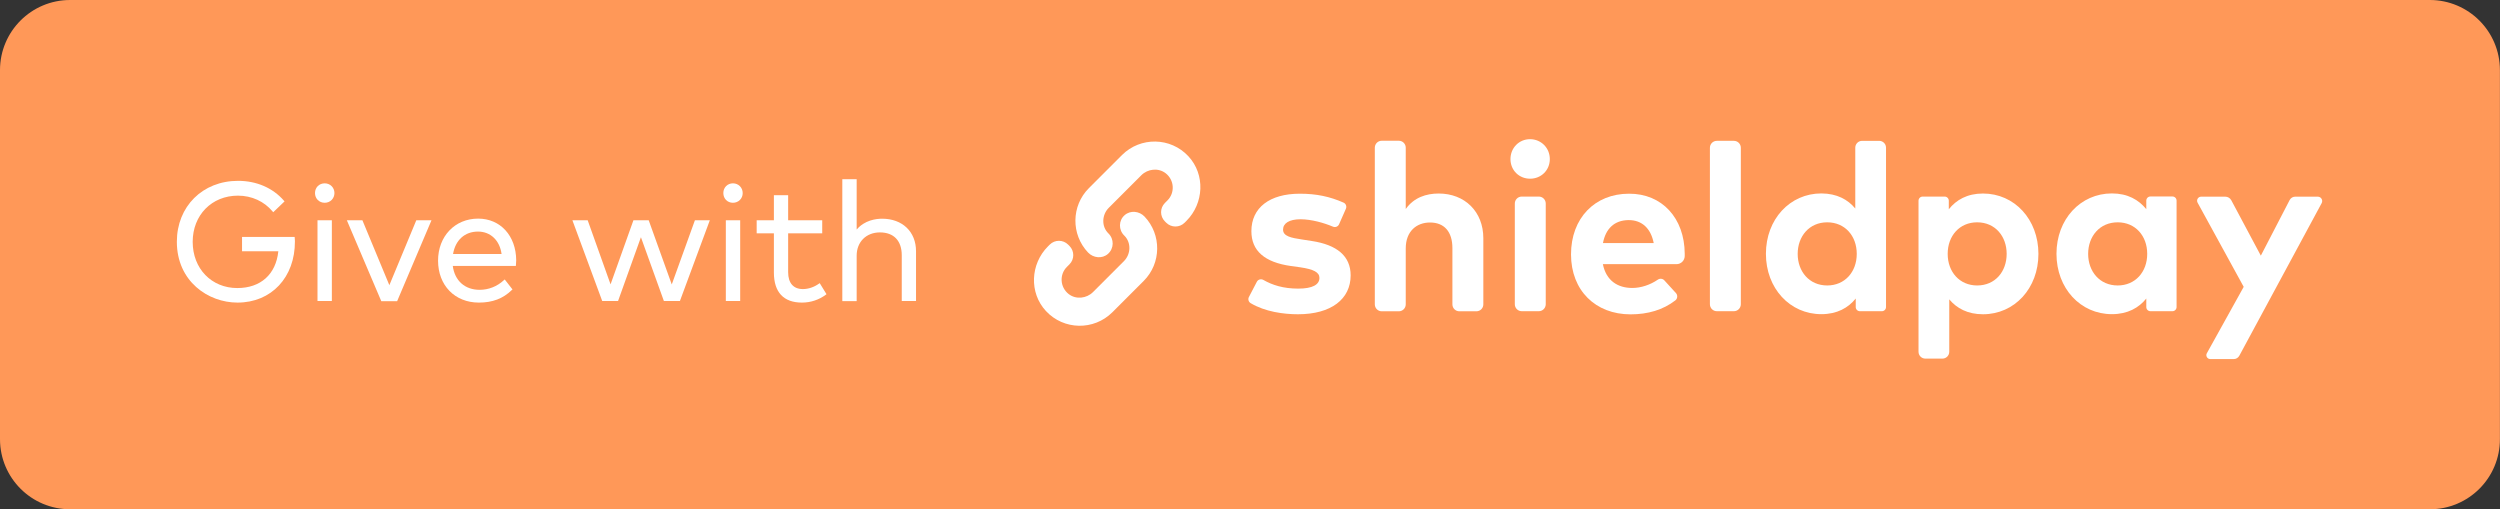 <?xml version="1.0" encoding="utf-8"?>
<!-- Generator: Adobe Illustrator 21.1.0, SVG Export Plug-In . SVG Version: 6.00 Build 0)  -->
<svg version="1.1" id="Layer_1" xmlns="http://www.w3.org/2000/svg" xmlns:xlink="http://www.w3.org/1999/xlink" x="0px" y="0px"
	 viewBox="0 0 270 55" style="enable-background:new 0 0 270 55;" xml:space="preserve">
<rect x="0" y="0" width="270" height="55" fill="#333333" stroke="none"/>
<style type="text/css">
	.st0{fill:#FF9858;}
	.st1{fill:#FFFFFF;}
</style>
<path class="st0" d="M262.43,55H7.57C3.39,55,0,51.61,0,47.43V7.57C0,3.39,3.39,0,7.57,0h254.85c4.18,0,7.57,3.39,7.57,7.57v39.85
	C270,51.61,266.61,55,262.43,55z"/>
<g>
	<g>
		<path class="st1" d="M144.62,24.22c-0.11,0.25-0.4,0.37-0.66,0.26c-0.97-0.41-2.3-0.79-3.49-0.8c-1.26,0-1.9,0.45-1.9,1.12
			c0,0.72,0.89,0.89,2.02,1.06l1.1,0.17c2.68,0.41,4.18,1.61,4.18,3.71c0,2.56-2.1,4.2-5.69,4.2c-1.55,0-3.55-0.27-5.11-1.2
			c-0.23-0.14-0.31-0.43-0.19-0.66l0.86-1.65c0.13-0.25,0.45-0.34,0.7-0.2c0.98,0.56,2.16,0.94,3.77,0.94
			c1.55,0,2.29-0.43,2.29-1.16c0-0.6-0.63-0.93-2.06-1.14l-1.01-0.14c-2.86-0.4-4.28-1.65-4.28-3.76c0-2.54,1.97-4.05,5.23-4.05
			c1.8,0,3.24,0.31,4.72,0.96c0.25,0.11,0.37,0.4,0.26,0.66L144.62,24.22z"/>
		<path class="st1" d="M151.83,22.56c0.88-1.23,2.2-1.66,3.55-1.66c2.81,0,4.82,1.95,4.82,4.83v7.14c0,0.41-0.33,0.75-0.75,0.75
			h-1.84c-0.41,0-0.75-0.33-0.75-0.75V26.8c0-1.79-0.89-2.77-2.42-2.77c-1.43,0-2.62,0.93-2.62,2.8v6.04c0,0.41-0.33,0.75-0.75,0.75
			h-1.84c-0.41,0-0.75-0.33-0.75-0.75V15.95c0-0.41,0.33-0.75,0.75-0.75h1.84c0.41,0,0.75,0.33,0.75,0.75V22.56z"/>
		<path class="st1" d="M167.38,17.18c0,1.2-0.93,2.12-2.13,2.12c-1.2,0-2.12-0.92-2.12-2.12s0.92-2.15,2.12-2.15
			C166.45,15.04,167.38,15.98,167.38,17.18z M166.19,33.61h-1.84c-0.41,0-0.75-0.33-0.75-0.75V21.98c0-0.41,0.33-0.75,0.75-0.75
			h1.84c0.41,0,0.75,0.33,0.75,0.75v10.89C166.93,33.28,166.6,33.61,166.19,33.61z"/>
		<path class="st1" d="M181.95,27.4c0,0.08,0,0.17,0,0.26c-0.01,0.48-0.4,0.87-0.89,0.87l-7.95,0c0.36,1.79,1.61,2.57,3.18,2.57
			c0.93,0,1.93-0.33,2.76-0.9c0.22-0.15,0.52-0.12,0.7,0.08l1.25,1.37c0.21,0.23,0.18,0.6-0.06,0.79c-1.33,1.03-2.97,1.51-4.84,1.51
			c-3.79,0-6.43-2.58-6.43-6.48s2.56-6.55,6.26-6.55C179.49,20.9,181.93,23.55,181.95,27.4z M173.12,26.25h5.48
			c-0.31-1.58-1.26-2.48-2.7-2.48C174.33,23.78,173.41,24.72,173.12,26.25z"/>
		<path class="st1" d="M187.26,33.61h-1.84c-0.41,0-0.75-0.33-0.75-0.75V15.96c0-0.41,0.33-0.75,0.75-0.75h1.84
			c0.41,0,0.75,0.33,0.75,0.75v16.91C188,33.28,187.67,33.61,187.26,33.61z"/>
		<path class="st1" d="M200.37,22.52v-6.57c0-0.41,0.33-0.74,0.74-0.74h1.84c0.41,0,0.74,0.33,0.74,0.74v17.21
			c0,0.25-0.2,0.45-0.45,0.45h-2.37c-0.25,0-0.45-0.2-0.45-0.45v-0.92c-0.8,1-2.01,1.69-3.71,1.69c-3.41,0-5.99-2.8-5.99-6.52
			s2.58-6.52,5.99-6.52C198.39,20.9,199.57,21.55,200.37,22.52z M194.15,27.42c0,1.89,1.24,3.41,3.19,3.41
			c1.9,0,3.19-1.46,3.19-3.41c0-1.96-1.29-3.41-3.19-3.41C195.39,24.01,194.15,25.53,194.15,27.42z"/>
		<path class="st1" d="M220.15,27.42c0,3.72-2.58,6.52-5.99,6.52c-1.66,0-2.84-0.65-3.64-1.61v5.66c0,0.41-0.33,0.74-0.74,0.74
			h-1.84c-0.41,0-0.74-0.33-0.74-0.74V21.68c0-0.25,0.2-0.45,0.45-0.45h2.37c0.25,0,0.45,0.2,0.45,0.45v0.92
			c0.8-1.01,1.99-1.7,3.69-1.7C217.57,20.9,220.15,23.7,220.15,27.42z M210.35,27.42c0,1.95,1.29,3.41,3.18,3.41
			c1.97,0,3.19-1.52,3.19-3.41c0-1.89-1.23-3.41-3.19-3.41C211.64,24.01,210.35,25.46,210.35,27.42z"/>
		<path class="st1" d="M234.62,33.61h-2.37c-0.25,0-0.45-0.2-0.45-0.45v-0.92c-0.8,1-2.01,1.69-3.71,1.69
			c-3.41,0-5.99-2.8-5.99-6.52s2.58-6.52,5.99-6.52c1.7,0,2.89,0.69,3.71,1.7v-0.92c0-0.25,0.2-0.45,0.45-0.45h2.37
			c0.25,0,0.45,0.2,0.45,0.45v11.49C235.07,33.41,234.87,33.61,234.62,33.61z M225.52,27.42c0,1.89,1.24,3.41,3.19,3.41
			c1.9,0,3.19-1.46,3.19-3.41c0-1.96-1.29-3.41-3.19-3.41C226.76,24.01,225.52,25.53,225.52,27.42z"/>
		<path class="st1" d="M241.25,38.78h-2.54c-0.32,0-0.53-0.35-0.37-0.63l3.98-7.17l-4.98-9.09c-0.16-0.29,0.05-0.65,0.39-0.65h2.6
			c0.27,0,0.52,0.15,0.65,0.39l3.19,5.98l3.11-6c0.12-0.23,0.35-0.37,0.6-0.37h2.44c0.36,0,0.59,0.38,0.42,0.7l-8.9,16.49
			C241.72,38.64,241.5,38.78,241.25,38.78z"/>
	</g>
	<g>
		<path class="st1" d="M119.71,25.21c-0.77-0.75-0.72-2.01,0.04-2.77l3.51-3.51c0.7-0.7,1.84-0.83,2.63-0.22
			c0.95,0.74,1.02,2.12,0.19,2.94l-0.27,0.27c-0.55,0.55-0.55,1.44,0,1.99l0.14,0.14c0.55,0.55,1.44,0.55,1.99,0l0.19-0.19
			c1.9-1.9,2.05-5.01,0.22-6.98c-1.93-2.08-5.18-2.12-7.17-0.14l-3.58,3.58c-1.91,1.91-1.94,5-0.09,6.95
			c0.57,0.6,1.53,0.7,2.15,0.15C120.32,26.84,120.34,25.82,119.71,25.21z"/>
		<path class="st1" d="M121.42,25.44c0.77,0.75,0.72,2.01-0.04,2.77l-3.33,3.33c-0.7,0.7-1.84,0.83-2.63,0.22
			c-0.95-0.74-1.02-2.12-0.19-2.94l0.27-0.27c0.55-0.55,0.55-1.44,0-1.99l-0.14-0.14c-0.55-0.55-1.44-0.55-1.99,0l-0.19,0.19
			c-1.9,1.9-2.05,5.01-0.22,6.98c1.93,2.08,5.18,2.12,7.17,0.14l3.39-3.39c1.91-1.91,1.94-5,0.09-6.95c-0.57-0.6-1.53-0.7-2.15-0.15
			C120.8,23.81,120.79,24.83,121.42,25.44z"/>
	</g>
</g>
<g>
	<g>
		<path class="st1" d="M25.65,32.68c-3.17,0-6.55-2.3-6.55-6.57c0-3.81,2.78-6.58,6.61-6.58c1.99,0,3.76,0.76,4.96,2.15l0.06,0.07
			l-1.22,1.17l-0.07-0.08c-0.9-1.09-2.26-1.71-3.74-1.71c-2.83,0-4.89,2.1-4.89,4.99c0,2.89,2.03,4.99,4.82,4.99
			c2.52,0,4.17-1.48,4.43-3.97h-3.92v-1.55h5.68l0.01,0.09c0.01,0.13,0.02,0.26,0.02,0.38C31.87,29.95,29.31,32.68,25.65,32.68z"/>
		<path class="st1" d="M30.6,21.74l-1.07,1.03c-0.89-1.08-2.25-1.75-3.82-1.75c-2.83,0-4.99,2.05-4.99,5.09s2.16,5.09,4.92,5.09
			c2.67,0,4.31-1.58,4.54-4.17h-3.92v-1.35h5.49c0.01,0.13,0.02,0.25,0.02,0.37c0,3.67-2.32,6.54-6.12,6.54
			c-3.31,0-6.45-2.39-6.45-6.47c0-3.79,2.79-6.48,6.51-6.48C27.71,19.63,29.45,20.42,30.6,21.74z"/>
		<path class="st1" d="M34.29,32.51v-8.72h1.55v8.72H34.29z M35.07,21.9c-0.6,0-1.05-0.45-1.05-1.05c0-0.6,0.45-1.05,1.05-1.05
			c0.59,0,1.05,0.46,1.05,1.05C36.12,21.44,35.66,21.9,35.07,21.9z"/>
		<path class="st1" d="M36.02,20.86c0,0.54-0.42,0.95-0.95,0.95c-0.54,0-0.95-0.41-0.95-0.95s0.41-0.95,0.95-0.95
			C35.6,19.9,36.02,20.32,36.02,20.86z M35.74,32.41h-1.35v-8.53h1.35V32.41z"/>
		<polygon class="st1" points="41.18,32.53 37.46,23.79 39.14,23.79 42.05,30.8 44.96,23.79 46.6,23.79 42.89,32.53 		"/>
		<path class="st1" d="M42.82,32.43h-1.58l-3.64-8.54h1.46l2.98,7.17l2.98-7.17h1.42L42.82,32.43z"/>
		<path class="st1" d="M51.72,32.68c-2.6,0-4.41-1.86-4.41-4.53c0-2.63,1.82-4.54,4.33-4.54c2.4,0,4.09,1.85,4.11,4.5
			c0,0.18-0.01,0.36-0.03,0.52l-0.01,0.09H48.9c0.21,1.6,1.31,2.58,2.9,2.58c0.97,0,1.89-0.36,2.63-1.05l0.08-0.07l0.84,1.08
			l-0.07,0.06C54.33,32.25,53.19,32.68,51.72,32.68z M54.17,27.43c-0.2-1.47-1.19-2.42-2.55-2.42c-1.42,0-2.44,0.92-2.69,2.42H54.17
			z"/>
		<path class="st1" d="M55.65,28.12c0,0.17-0.01,0.35-0.03,0.5h-6.83c0.19,1.84,1.48,2.78,3.02,2.78c1.05,0,1.97-0.41,2.7-1.07
			l0.72,0.92c-1.06,1.02-2.25,1.33-3.5,1.33c-2.52,0-4.31-1.79-4.31-4.43c0-2.61,1.8-4.44,4.23-4.44
			C53.96,23.71,55.63,25.52,55.65,28.12z M48.81,27.53h5.47c-0.17-1.59-1.21-2.62-2.66-2.62C50.04,24.91,49.02,25.99,48.81,27.53z"
			/>
		<polygon class="st1" points="71.7,32.51 69.22,25.62 66.75,32.51 65.04,32.51 61.82,23.79 63.47,23.79 65.94,30.71 68.41,23.79 
			70.06,23.79 72.55,30.72 75.05,23.79 76.66,23.79 73.43,32.51 		"/>
		<path class="st1" d="M72.55,31.01l2.57-7.13h1.4l-3.15,8.53h-1.59l-2.55-7.08l-2.54,7.08h-1.57l-3.15-8.53h1.43l2.55,7.12
			l2.54-7.12h1.51L72.55,31.01z"/>
		<path class="st1" d="M78.39,32.51v-8.72h1.55v8.72H78.39z M79.16,21.9c-0.6,0-1.04-0.45-1.04-1.05c0-0.6,0.45-1.05,1.04-1.05
			c0.59,0,1.05,0.46,1.05,1.05C80.22,21.44,79.75,21.9,79.16,21.9z"/>
		<path class="st1" d="M80.12,20.86c0,0.54-0.42,0.95-0.95,0.95c-0.54,0-0.95-0.41-0.95-0.95s0.41-0.95,0.95-0.95
			C79.69,19.9,80.12,20.32,80.12,20.86z M79.84,32.41h-1.35v-8.53h1.35V32.41z"/>
		<path class="st1" d="M86.61,32.68c-1.98,0-3.03-1.12-3.03-3.25V25.2h-1.86v-1.41h1.86v-2.71h1.54v2.71h3.68v1.41h-3.68v4.2
			c0,1.17,0.57,1.82,1.59,1.82c0.6,0,1.21-0.21,1.73-0.58l0.09-0.06l0.73,1.19l-0.07,0.06C88.45,32.38,87.55,32.68,86.61,32.68z"/>
		<path class="st1" d="M88.7,25.1h-3.68v4.3c0,1.33,0.7,1.92,1.69,1.92c0.66,0,1.3-0.24,1.79-0.6l0.63,1.02
			c-0.64,0.49-1.49,0.85-2.53,0.85c-1.84,0-2.93-1.01-2.93-3.15V25.1h-1.86v-1.21h1.86v-2.71h1.34v2.71h3.68V25.1z"/>
		<path class="st1" d="M97.39,32.51v-4.94c0-1.57-0.86-2.47-2.36-2.47c-1.48,0-2.51,1.03-2.51,2.51v4.91h-1.55V19.35h1.55v5.44
			c0.86-1.01,2.08-1.17,2.75-1.17c2.19,0,3.66,1.41,3.66,3.51v5.38H97.39z"/>
		<path class="st1" d="M92.42,25.07c0.7-0.99,1.82-1.36,2.85-1.36c2.11,0,3.56,1.35,3.56,3.41v5.28h-1.34v-4.84
			c0-1.62-0.9-2.57-2.46-2.57c-1.43,0-2.61,0.99-2.61,2.61v4.81h-1.35V19.45h1.35V25.07z"/>
	</g>
</g>
</svg>
